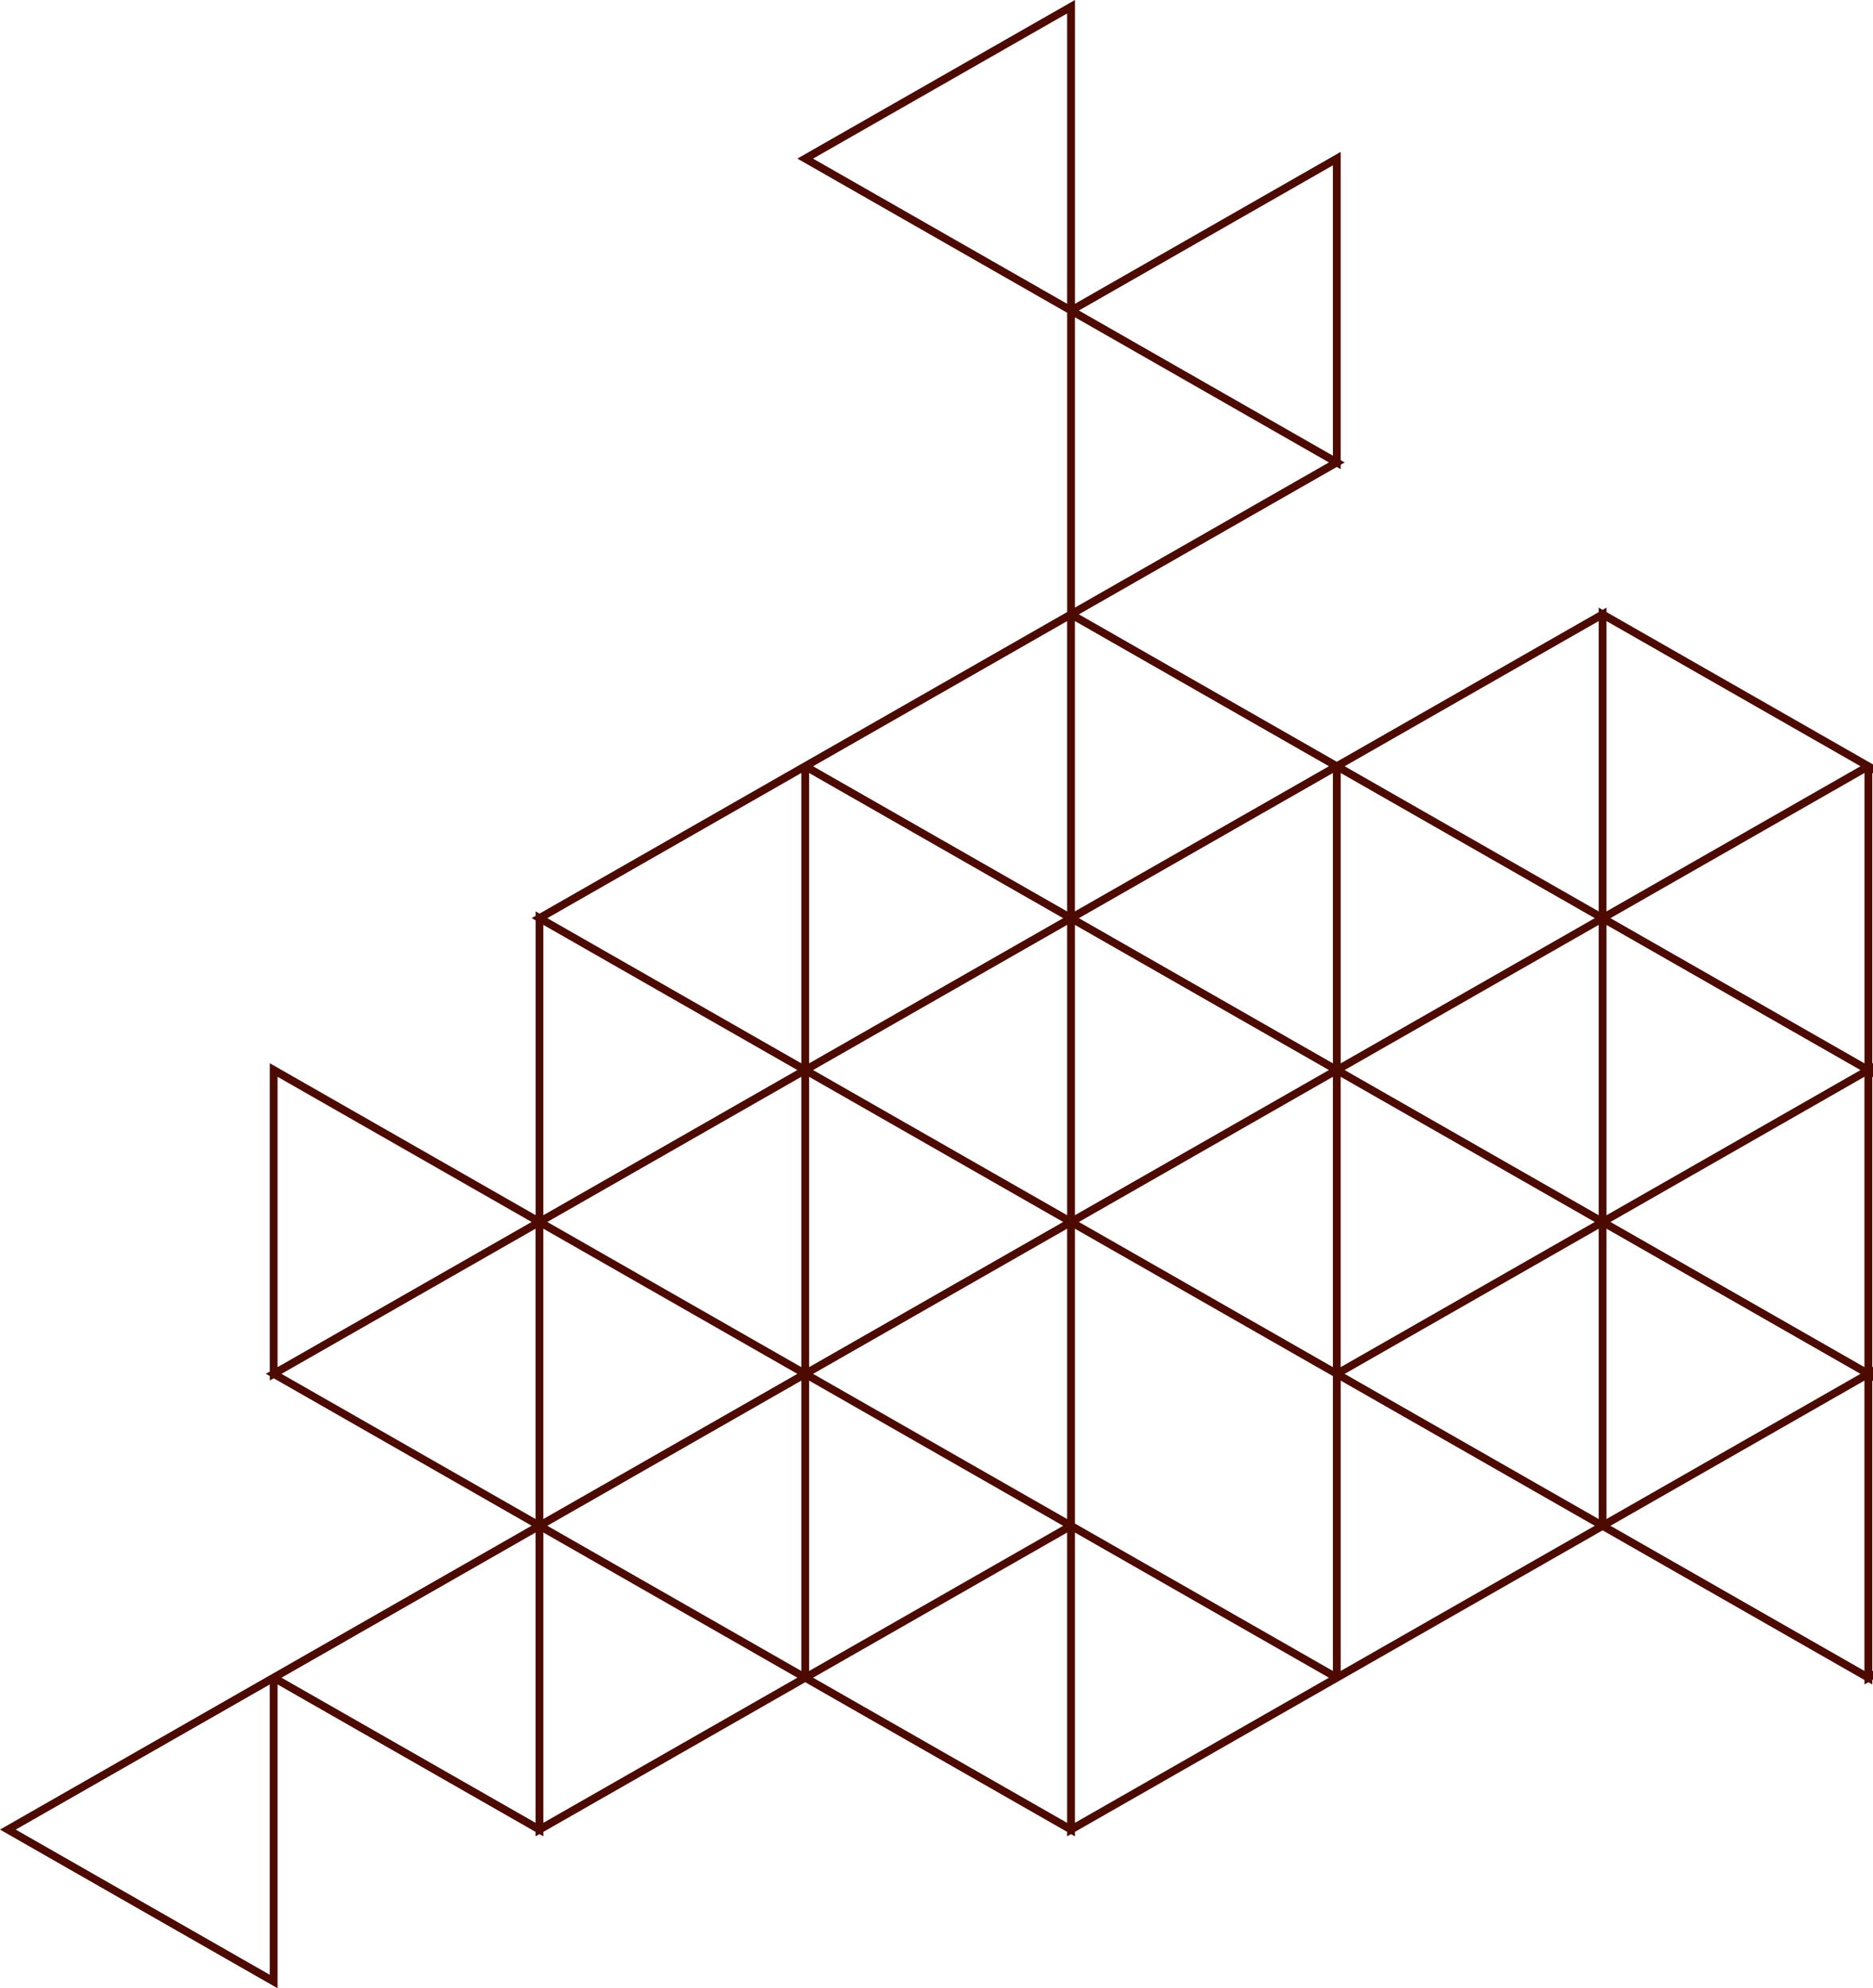 <?xml version="1.0" encoding="UTF-8"?><svg id="Camada_2" xmlns="http://www.w3.org/2000/svg" viewBox="0 0 522.22 554.25"><defs><style>.cls-1{fill:#4c0a01;stroke-width:0px;}</style></defs><g id="Camada_1-2"><path class="cls-1" d="M522.22,213.09l-2.38-1.36h0s-71.92-41.1-71.92-41.1v-1.24l-1.09.62-1.09-.62v1.24l-73.02,41.72-71.91-41.09,71.91-41.09,1.09.62v-1.24l1.11-.63-1.11-.63V42.34l-74.1,42.35V0s-77.39,44.21-77.39,44.21l75.22,42.98v82.18s0,1.24,0,1.24l-71.93,41.1h0s-2.12,1.21-2.12,1.21l-1.16.66-71.9,41.1-1.09-.62v1.24l-1.11.63,1.11.63v82.18l-74.11-42.35v85.94l-1.11.63,1.11.63v1.24l1.09-.62,71.91,41.1-74.11,42.34h0L0,510.02l77.39,44.23v-84.69s71.93,41.1,71.93,41.1v1.24l1.09-.62,1.09.62v-1.24l73.01-41.72,1.09.62,71.93,41.1v1.24l1.08-.62,1.09.62v-1.24l75.21-42.97h0l70.83-40.47,1.09-.62,1.09.62,71.92,41.1v1.24l1.09-.62,1.09.62v-1.24l.21-.12v-2.51l-.21.12v-80.94s.21.12.21.12v-3.99l-.21.12v-80.94l.21.12v-3.99l-.21.12v-80.94s.21.12.21.12v-2.51ZM297.53,84.69l-70.83-40.47L297.53,3.75v80.94ZM75.21,550.49L4.39,510.02l70.83-40.46v80.94ZM77.39,300.17l70.83,40.47-70.83,40.47v-80.94ZM149.32,508.14l-70.83-40.46,70.83-40.47v80.93ZM78.49,382.98l56.9-32.51,13.93-7.96v80.94s-70.83-40.47-70.83-40.47ZM223.42,215.48v80.94s-26.65-15.23-26.65-15.23l-44.17-25.24,70.82-40.47ZM152.6,340.64h0l47.81-27.32,23.01-13.15v80.94l-70.82-40.47ZM222.31,382.98l-70.82,40.47v-80.94l70.82,40.47ZM170.26,268.55l52.05,29.74-70.82,40.47v-80.94s18.76,10.72,18.76,10.72ZM151.5,508.14v-80.93s58.55,33.46,58.55,33.46l12.26,7.01-70.82,40.46ZM152.6,425.33l70.82-40.47v80.94s-70.82-40.47-70.82-40.47ZM297.53,173.13v80.95l-70.83-40.47,70.83-40.47ZM225.59,215.48l70.83,40.47-70.83,40.47v-80.94ZM225.59,300.17h0s70.83,40.47,70.83,40.47h0s0,0,0,0l-70.83,40.47h0s0-80.94,0-80.94ZM225.59,384.86l10.01,5.72,60.82,34.76-9.45,5.4-61.38,35.07v-80.94ZM297.53,508.15l-70.83-40.47,9.45-5.4,61.38-35.07v80.94ZM297.53,423.46l-10.01-5.72-60.82-34.76,70.83-40.47v80.95ZM226.7,298.29l70.83-40.47v80.94s-70.83-40.47-70.83-40.47ZM371.63,296.42l-61.09-34.91-9.73-5.56,17.55-10.03,53.27-30.44v80.94ZM346.24,314.68l25.39-14.51v80.94l-70.82-40.47,45.43-25.96ZM299.7,338.76v-80.94l70.82,40.47-57.29,32.74-13.53,7.73ZM371.63,46.09v80.94s-25.39-14.51-25.39-14.51l-45.43-25.96,70.82-40.47ZM299.7,88.44l13.53,7.73,57.29,32.74-70.82,40.47v-80.94ZM370.52,213.6l-26.33,15.04-44.5,25.42v-80.94s70.82,40.47,70.82,40.47ZM299.7,508.14v-80.93l70.82,40.47-70.82,40.46ZM300.81,425.33h0s-1.11-.63-1.11-.63v-82.19l71.93,41.1v82.19s-70.82-40.47-70.82-40.47ZM445.74,173.13v80.94l-70.83-40.47,70.83-40.47ZM373.81,215.48l70.83,40.47-70.83,40.47v-80.94ZM444.63,340.64l-70.83,40.47v-80.94s70.83,40.47,70.83,40.47ZM373.81,465.8v-80.94l1.84,1.05,68.99,39.42-70.83,40.47ZM445.74,423.46l-1.84-1.05-68.99-39.42,70.83-40.47v80.94ZM374.91,298.29l70.83-40.47h0s0,80.94,0,80.94l-70.83-40.47ZM447.91,173.13l70.82,40.47-70.82,40.47v-80.94ZM519.84,215.48v80.94l-70.82-40.47,70.82-40.47ZM447.91,257.83l70.82,40.47-63.1,36.06-7.72,4.41v-80.94ZM447.91,342.51l7.72,4.41,63.1,36.06-70.82,40.47v-80.94ZM519.84,465.8l-70.82-40.47h0l53.05-30.32,17.76-10.15v80.94ZM495.51,367.21l-46.49-26.57,46.49-26.57,24.32-13.9v80.94s-24.32-13.9-24.32-13.9Z"/></g></svg>